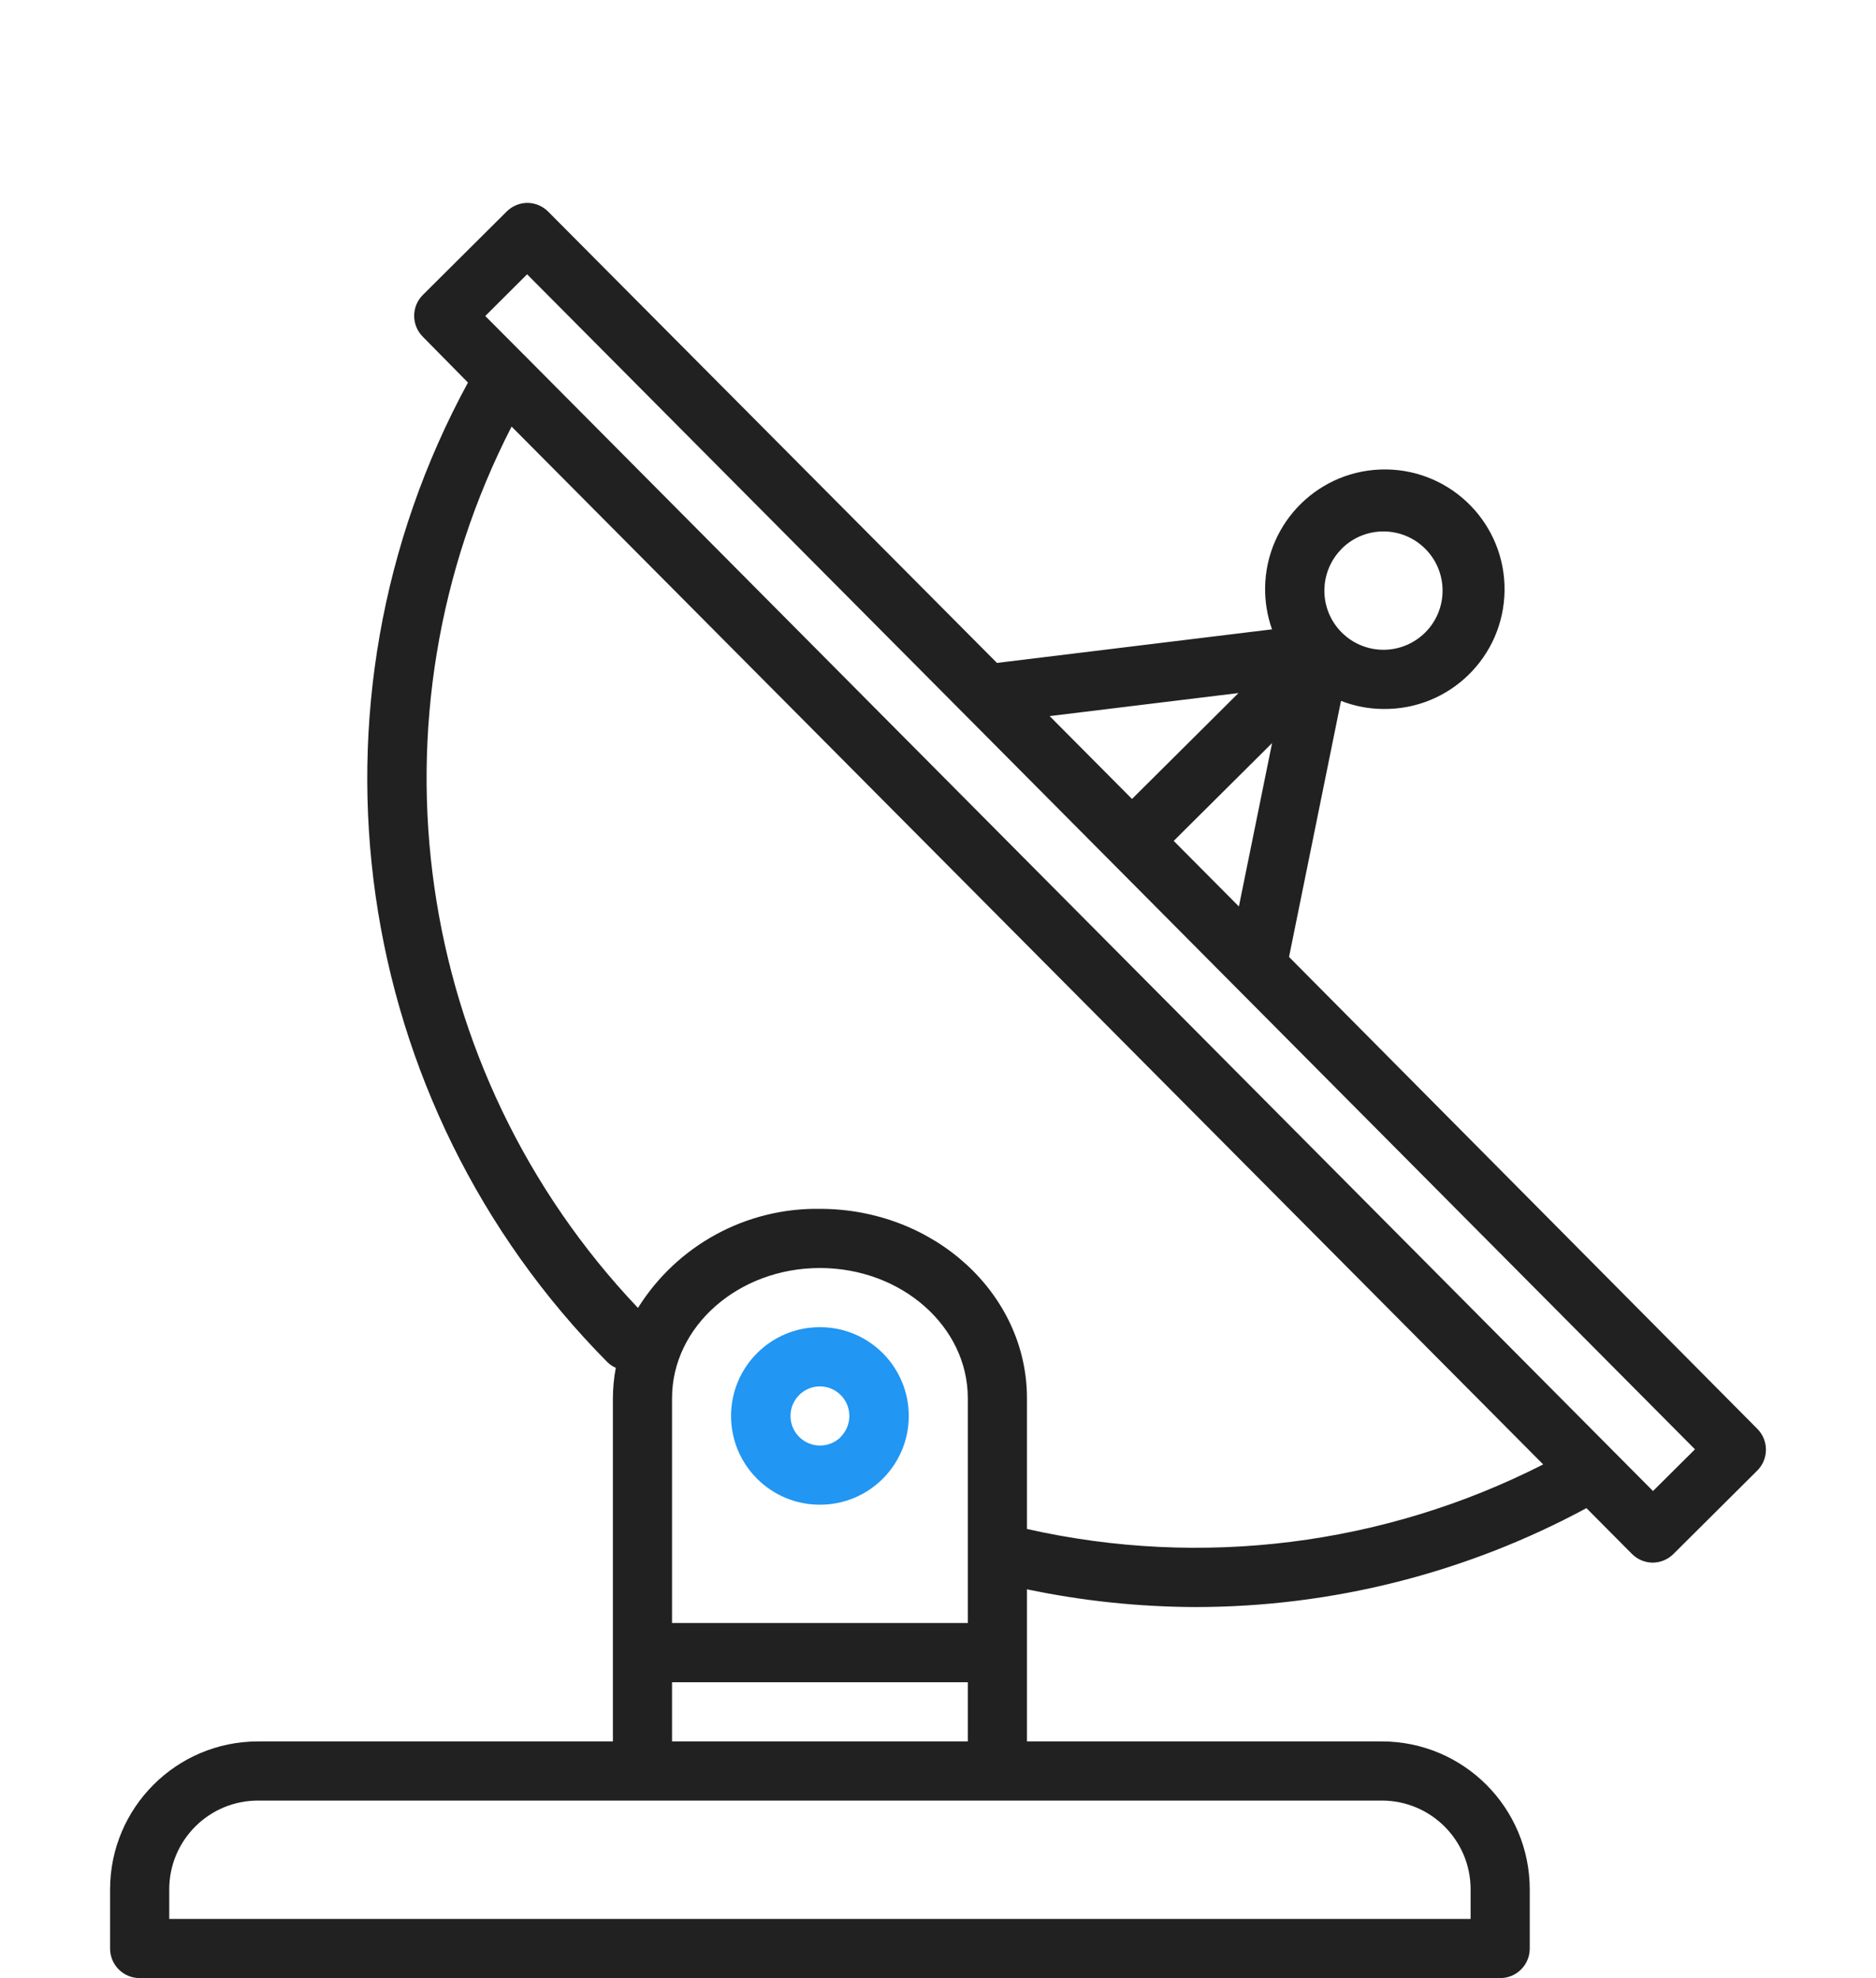 <svg width="74" height="78" viewBox="0 0 74 78" fill="none" xmlns="http://www.w3.org/2000/svg">
<g filter="url(#filter0_dd_1_333)">
<path d="M69.316 48.339L50.847 29.734L52.897 19.637C53.426 19.844 53.988 19.952 54.556 19.956H54.57C57.178 19.987 59.317 17.897 59.348 15.289C59.379 12.681 57.289 10.542 54.681 10.511C52.073 10.48 49.934 12.569 49.903 15.178C49.897 15.736 49.989 16.291 50.176 16.816L39.326 18.14L21.628 0.35C21.41 0.128 21.114 0.002 20.804 0C20.498 0.002 20.204 0.124 19.987 0.34L16.679 3.63C16.223 4.085 16.223 4.824 16.679 5.279L18.459 7.085C11.562 19.768 13.802 35.474 23.97 45.723C24.064 45.812 24.172 45.884 24.29 45.936C24.216 46.331 24.178 46.732 24.176 47.133V60.667H10.176C6.956 60.67 4.346 63.28 4.342 66.5V68.833C4.342 69.478 4.865 70 5.509 70H59.176C59.82 70 60.342 69.478 60.342 68.833V66.5C60.339 63.28 57.729 60.67 54.509 60.667H40.509V54.669C42.702 55.129 44.937 55.363 47.178 55.369C52.555 55.363 57.846 54.023 62.578 51.468L64.367 53.268C64.584 53.489 64.881 53.615 65.191 53.618C65.497 53.616 65.79 53.494 66.008 53.278L69.316 49.988C69.772 49.533 69.772 48.794 69.316 48.339ZM52.925 13.635C53.838 12.726 55.316 12.73 56.224 13.644C57.133 14.557 57.129 16.035 56.215 16.944C55.778 17.378 55.186 17.623 54.569 17.622H54.562C53.274 17.616 52.234 16.566 52.241 15.277C52.245 14.66 52.492 14.07 52.929 13.635H52.925ZM50.178 21.301L48.869 27.744L46.298 25.158L50.178 21.301ZM48.853 19.328L44.653 23.504L41.404 20.237L48.853 19.328ZM54.509 63C56.442 63 58.009 64.567 58.009 66.5V67.667H6.676V66.5C6.676 64.567 8.243 63 10.176 63H54.509ZM38.176 58.333V60.667H26.509V58.333H38.176ZM26.509 56V47.133C26.509 44.303 29.126 42 32.342 42C35.559 42 38.176 44.303 38.176 47.133V56H26.509ZM40.509 52.29V47.133C40.509 43.016 36.846 39.667 32.342 39.667C29.431 39.622 26.708 41.104 25.165 43.574C16.289 34.225 14.29 20.288 20.18 8.821L60.872 49.745C54.589 52.942 47.386 53.842 40.509 52.29ZM65.204 50.794L63.56 49.141L20.792 6.116L19.142 4.461L20.792 2.816L38.15 20.272C38.158 20.272 38.163 20.287 38.171 20.293L66.859 49.149L65.204 50.794Z" fill="#212121"/>
<path d="M32.353 44.333H32.342C30.409 44.33 28.84 45.895 28.837 47.828C28.834 49.761 30.399 51.33 32.332 51.333H32.342C34.275 51.336 35.845 49.772 35.847 47.839C35.85 45.906 34.286 44.336 32.353 44.333ZM33.169 48.66C32.95 48.879 32.652 49.001 32.342 49C31.698 48.997 31.178 48.472 31.182 47.827C31.183 47.519 31.307 47.224 31.526 47.006C31.743 46.79 32.036 46.668 32.342 46.667C32.987 46.67 33.506 47.195 33.503 47.839C33.501 48.148 33.378 48.443 33.159 48.66H33.169Z" fill="#2196F3"/>
</g>
<defs>
<filter id="filter0_dd_1_333" x="-2" y="0" width="78" height="78" filterUnits="userSpaceOnUse" color-interpolation-filters="sRGB">
<feFlood flood-opacity="0" result="BackgroundImageFix"/>
<feColorMatrix in="SourceAlpha" type="matrix" values="0 0 0 0 0 0 0 0 0 0 0 0 0 0 0 0 0 0 127 0" result="hardAlpha"/>
<feOffset dy="4"/>
<feGaussianBlur stdDeviation="2"/>
<feComposite in2="hardAlpha" operator="out"/>
<feColorMatrix type="matrix" values="0 0 0 0 0 0 0 0 0 0 0 0 0 0 0 0 0 0 0.25 0"/>
<feBlend mode="normal" in2="BackgroundImageFix" result="effect1_dropShadow_1_333"/>
<feColorMatrix in="SourceAlpha" type="matrix" values="0 0 0 0 0 0 0 0 0 0 0 0 0 0 0 0 0 0 127 0" result="hardAlpha"/>
<feOffset dy="4"/>
<feGaussianBlur stdDeviation="2"/>
<feComposite in2="hardAlpha" operator="out"/>
<feColorMatrix type="matrix" values="0 0 0 0 0 0 0 0 0 0 0 0 0 0 0 0 0 0 0.25 0"/>
<feBlend mode="normal" in2="effect1_dropShadow_1_333" result="effect2_dropShadow_1_333"/>
<feBlend mode="normal" in="SourceGraphic" in2="effect2_dropShadow_1_333" result="shape"/>
</filter>
</defs>
</svg>
